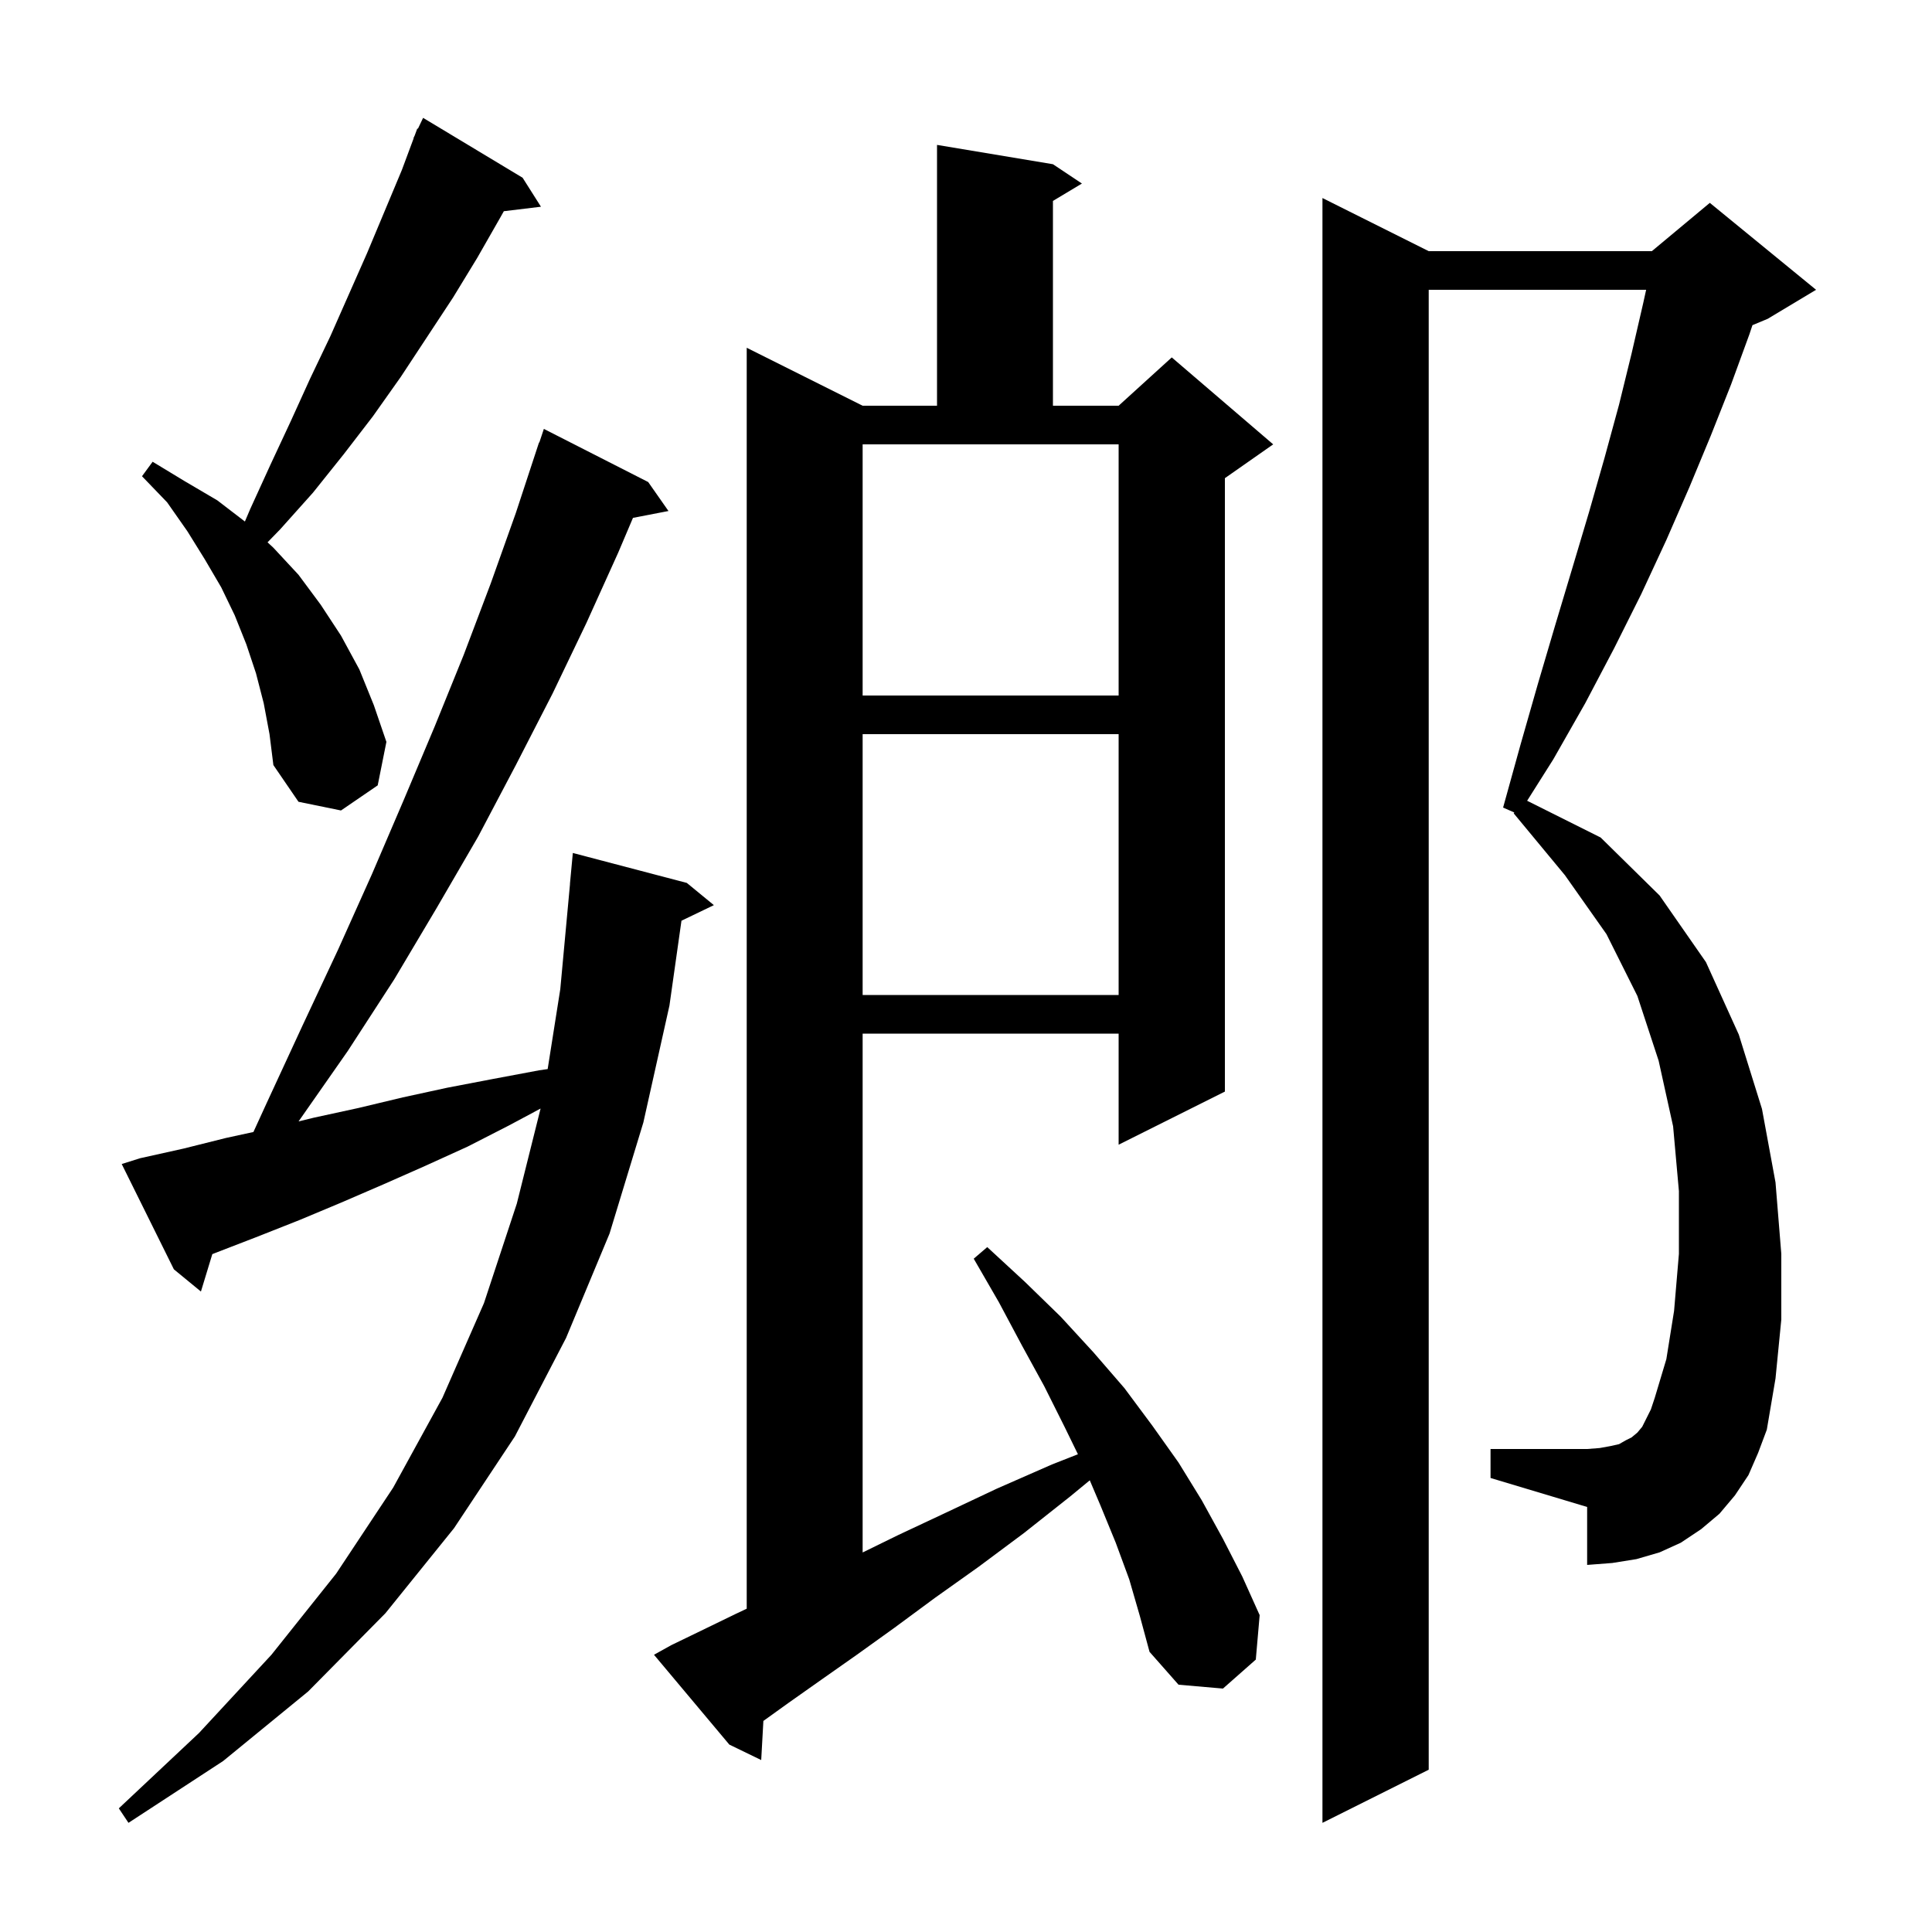 <svg xmlns="http://www.w3.org/2000/svg" xmlns:xlink="http://www.w3.org/1999/xlink" version="1.1" baseProfile="full" viewBox="0 0 200 200" width="200" height="200">
<g fill="black">
<path d="M 181.0 152.7 L 179.6 154.8 L 178.0 156.7 L 176.1 158.3 L 174.0 159.7 L 171.8 160.7 L 169.4 161.4 L 166.9 161.8 L 164.3 162.0 L 164.3 156.0 L 154.3 153.0 L 154.3 150.0 L 164.3 150.0 L 165.6 149.9 L 166.7 149.7 L 167.6 149.5 L 168.3 149.1 L 168.9 148.8 L 169.5 148.3 L 170.0 147.7 L 170.9 145.9 L 171.3 144.7 L 172.5 140.7 L 173.3 135.7 L 173.8 129.8 L 173.8 123.3 L 173.2 116.6 L 171.7 109.8 L 169.5 103.1 L 166.3 96.7 L 162.0 90.6 L 156.7 84.2 L 156.761 84.108 L 155.6 83.6 L 157.4 77.1 L 159.2 70.8 L 161.0 64.7 L 162.8 58.7 L 164.5 53.0 L 166.1 47.4 L 167.6 41.9 L 168.9 36.6 L 170.1 31.4 L 170.408 30.0 L 147.9 30.0 L 147.9 183.2 L 136.9 188.7 L 136.9 20.5 L 147.9 26.0 L 171.0 26.0 L 177.0 21.0 L 188.0 30.0 L 183.0 33.0 L 181.413 33.661 L 181.1 34.6 L 179.2 39.8 L 177.1 45.1 L 174.9 50.4 L 172.5 55.9 L 169.9 61.5 L 167.1 67.1 L 164.1 72.8 L 160.8 78.6 L 158.088 82.894 L 165.7 86.7 L 171.8 92.7 L 176.6 99.6 L 180.0 107.1 L 182.4 114.8 L 183.8 122.4 L 184.4 129.8 L 184.4 136.6 L 183.8 142.7 L 182.9 148.0 L 182.0 150.4 Z M 14.5 119.9 L 19.0 118.9 L 23.4 117.8 L 26.234 117.184 L 27.6 114.2 L 31.3 106.2 L 35.0 98.3 L 38.5 90.5 L 41.8 82.8 L 45.0 75.2 L 48.0 67.8 L 50.8 60.4 L 53.4 53.1 L 55.8 45.8 L 55.83 45.811 L 56.3 44.4 L 67.1 49.9 L 69.2 52.9 L 65.525 53.609 L 64.0 57.2 L 60.7 64.5 L 57.2 71.8 L 53.4 79.2 L 49.5 86.6 L 45.2 94.0 L 40.8 101.4 L 36.0 108.8 L 30.907 116.089 L 32.5 115.7 L 37.1 114.7 L 41.7 113.6 L 46.3 112.6 L 51.0 111.7 L 55.8 110.8 L 56.694 110.67 L 58.0 102.4 L 59.008 91.5 L 59.0 91.5 L 59.3 88.3 L 71.1 91.4 L 73.9 93.7 L 70.545 95.313 L 69.3 104.1 L 66.6 116.2 L 63.1 127.7 L 58.6 138.5 L 53.3 148.7 L 47.0 158.2 L 39.9 167.0 L 31.9 175.1 L 23.1 182.3 L 13.3 188.7 L 12.3 187.2 L 20.6 179.4 L 28.1 171.3 L 34.8 162.9 L 40.7 154.0 L 45.8 144.7 L 50.1 134.9 L 53.5 124.6 L 55.961 114.756 L 52.7 116.5 L 48.4 118.7 L 44.0 120.7 L 39.7 122.6 L 35.3 124.5 L 31.0 126.3 L 26.7 128.0 L 22.3 129.7 L 21.979 129.827 L 20.8 133.7 L 18.0 131.4 L 12.6 120.5 Z M 116.9 163.5 L 115.5 159.7 L 113.9 155.8 L 112.813 153.242 L 110.8 154.9 L 106.0 158.7 L 101.3 162.2 L 96.8 165.4 L 92.6 168.5 L 88.7 171.3 L 85.0 173.9 L 81.6 176.3 L 79.025 178.151 L 78.8 182.2 L 75.5 180.6 L 67.7 171.3 L 69.5 170.3 L 72.6 168.8 L 76.1 167.1 L 77.3 166.532 L 77.3 36.0 L 89.3 42.0 L 97.0 42.0 L 97.0 15.0 L 109.0 17.0 L 112.0 19.0 L 109.0 20.8 L 109.0 42.0 L 115.8 42.0 L 121.3 37.0 L 131.8 46.0 L 126.8 49.5 L 126.8 113.0 L 115.8 118.5 L 115.8 107.0 L 89.3 107.0 L 89.3 160.711 L 93.0 158.9 L 97.9 156.6 L 103.2 154.1 L 108.9 151.6 L 111.587 150.543 L 110.2 147.7 L 108.1 143.5 L 105.8 139.3 L 103.4 134.8 L 100.8 130.3 L 102.2 129.1 L 106.1 132.7 L 109.8 136.3 L 113.2 140.0 L 116.4 143.7 L 119.3 147.6 L 122.0 151.4 L 124.4 155.3 L 126.6 159.3 L 128.6 163.2 L 130.4 167.2 L 130.0 171.8 L 126.6 174.8 L 122.0 174.4 L 119.0 171.0 L 118.0 167.3 Z M 89.3 76.0 L 89.3 103.0 L 115.8 103.0 L 115.8 76.0 Z M 27.3 72.8 L 26.5 69.7 L 25.5 66.7 L 24.3 63.7 L 22.9 60.8 L 21.2 57.9 L 19.4 55.0 L 17.3 52.0 L 14.7 49.3 L 15.8 47.8 L 19.1 49.8 L 22.5 51.8 L 25.352 53.987 L 25.9 52.7 L 28.0 48.1 L 30.1 43.6 L 32.1 39.2 L 34.2 34.8 L 38.0 26.2 L 41.6 17.6 L 42.825 14.309 L 42.8 14.3 L 42.928 14.032 L 43.2 13.3 L 43.262 13.329 L 43.8 12.2 L 54.1 18.4 L 56.0 21.4 L 52.157 21.864 L 51.8 22.5 L 49.4 26.7 L 46.9 30.8 L 41.5 39.0 L 38.6 43.1 L 35.6 47.0 L 32.4 51.0 L 29.0 54.8 L 27.697 56.14 L 28.3 56.7 L 30.9 59.5 L 33.2 62.6 L 35.3 65.8 L 37.2 69.3 L 38.7 73.0 L 40.0 76.8 L 39.1 81.3 L 35.3 83.9 L 30.9 83.0 L 28.3 79.2 L 27.9 76.0 Z M 89.3 72.0 L 115.8 72.0 L 115.8 46.0 L 89.3 46.0 Z " />
</g>
</svg>
